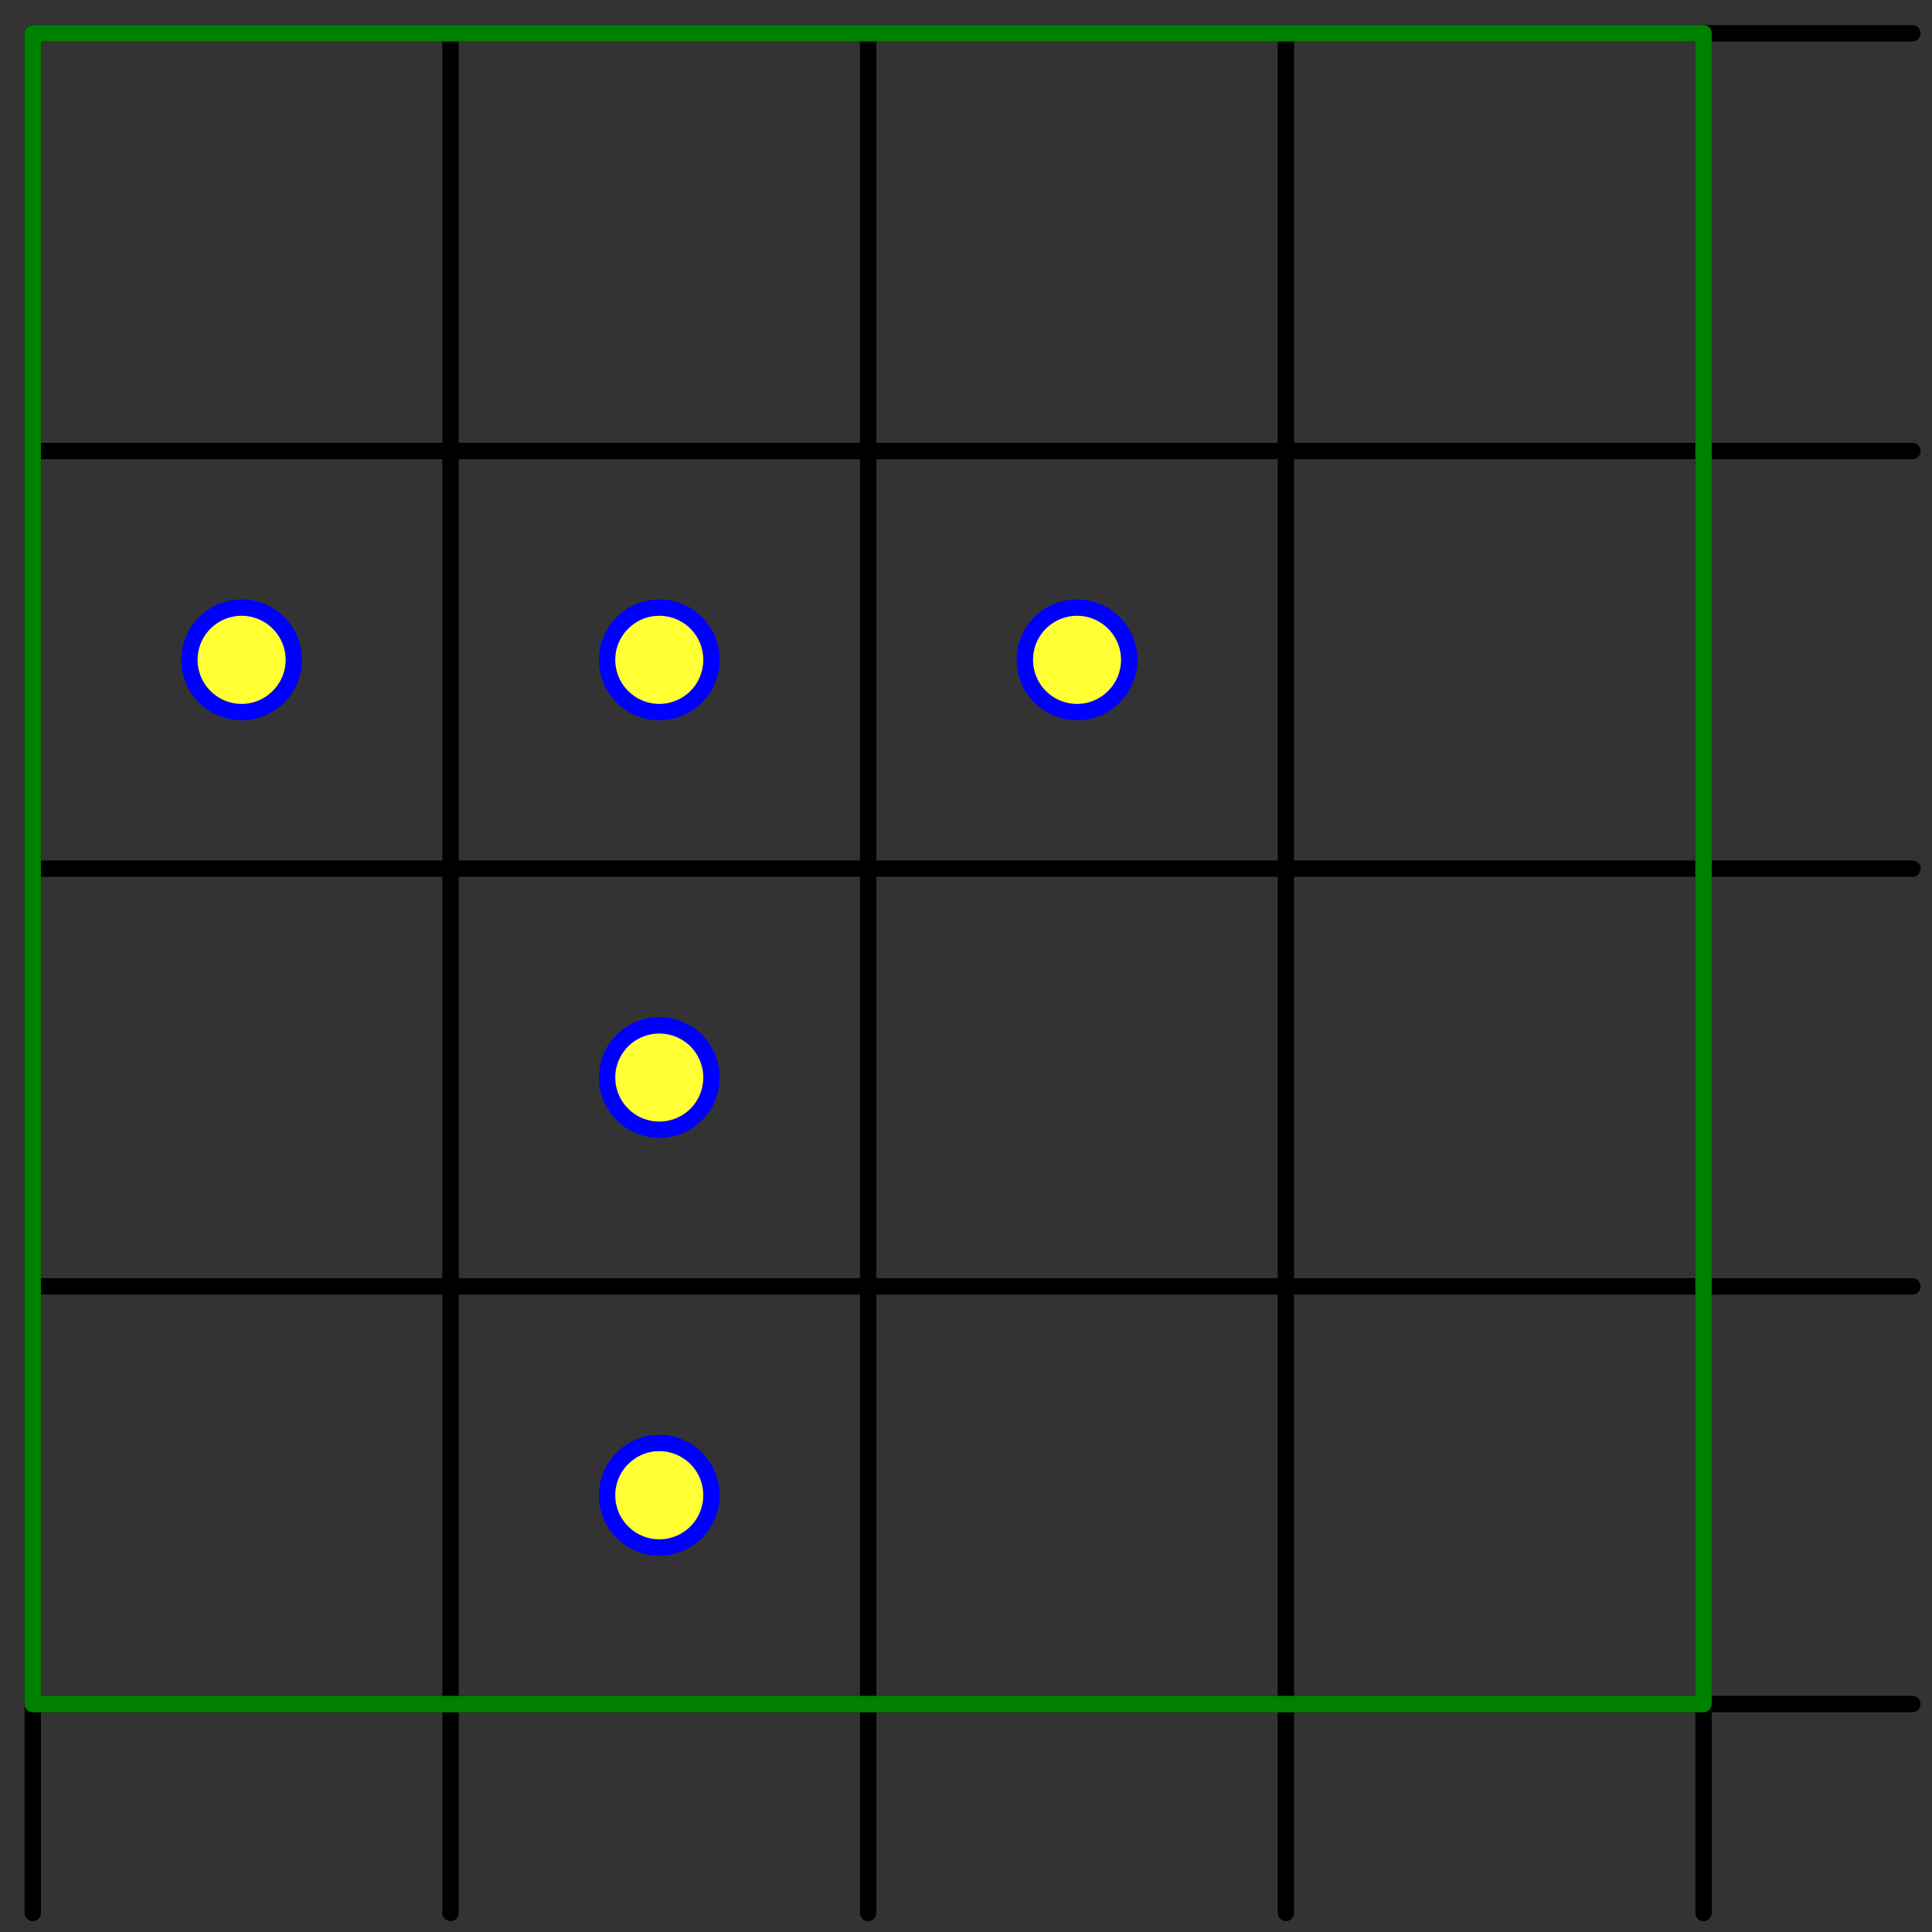 <?xml version='1.0' encoding='UTF-8'?>
<!-- This file was generated by dvisvgm 3.1.1 -->
<svg version='1.1' xmlns='http://www.w3.org/2000/svg' xmlns:xlink='http://www.w3.org/1999/xlink' width='59pt' height='59pt' viewBox='0 -59 59 59'>
<rect x="0" y="-59" width="59" height="59" fill="#333333" stroke="none"/>
<g id='page1'>
<g transform='matrix(1 0 0 -1 0 0)'>
<path d='M1 .582V57.984' stroke='#000' fill='none' stroke-width='.5' stroke-miterlimit='10' stroke-linecap='round' stroke-linejoin='round'/>
<path d='M1 6.961H58.402' stroke='#000' fill='none' stroke-width='.5' stroke-miterlimit='10' stroke-linecap='round' stroke-linejoin='round'/>
<path d='M13.758 .582V57.984' stroke='#000' fill='none' stroke-width='.5' stroke-miterlimit='10' stroke-linecap='round' stroke-linejoin='round'/>
<path d='M1 19.715H58.402' stroke='#000' fill='none' stroke-width='.5' stroke-miterlimit='10' stroke-linecap='round' stroke-linejoin='round'/>
<path d='M26.512 .582V57.984' stroke='#000' fill='none' stroke-width='.5' stroke-miterlimit='10' stroke-linecap='round' stroke-linejoin='round'/>
<path d='M1 32.473H58.402' stroke='#000' fill='none' stroke-width='.5' stroke-miterlimit='10' stroke-linecap='round' stroke-linejoin='round'/>
<path d='M39.27 .582V57.984' stroke='#000' fill='none' stroke-width='.5' stroke-miterlimit='10' stroke-linecap='round' stroke-linejoin='round'/>
<path d='M1 45.227H58.402' stroke='#000' fill='none' stroke-width='.5' stroke-miterlimit='10' stroke-linecap='round' stroke-linejoin='round'/>
<path d='M52.023 .582V57.984' stroke='#000' fill='none' stroke-width='.5' stroke-miterlimit='10' stroke-linecap='round' stroke-linejoin='round'/>
<path d='M1 57.984H58.402' stroke='#000' fill='none' stroke-width='.5' stroke-miterlimit='10' stroke-linecap='round' stroke-linejoin='round'/>
<path d='M1 6.961H52.023V57.984H1Z' stroke='#008000' fill='none' stroke-width='.5' stroke-miterlimit='10' stroke-linecap='round' stroke-linejoin='round'/>
<path d='M21.727 13.34C21.727 13.762 21.559 14.168 21.262 14.465C20.961 14.766 20.559 14.934 20.133 14.934C19.711 14.934 19.305 14.766 19.008 14.465C18.707 14.168 18.539 13.762 18.539 13.34C18.539 12.914 18.707 12.508 19.008 12.211C19.305 11.91 19.711 11.742 20.133 11.742C20.559 11.742 20.961 11.91 21.262 12.211C21.559 12.508 21.727 12.914 21.727 13.34Z' fill='#ff3'/>
<path d='M21.727 13.34C21.727 13.762 21.559 14.168 21.262 14.465C20.961 14.766 20.559 14.934 20.133 14.934C19.711 14.934 19.305 14.766 19.008 14.465C18.707 14.168 18.539 13.762 18.539 13.34C18.539 12.914 18.707 12.508 19.008 12.211C19.305 11.91 19.711 11.742 20.133 11.742C20.559 11.742 20.961 11.91 21.262 12.211C21.559 12.508 21.727 12.914 21.727 13.34Z' stroke='#00f' fill='none' stroke-width='.5' stroke-miterlimit='10' stroke-linecap='round' stroke-linejoin='round'/>
<path d='M21.727 26.094C21.727 26.516 21.559 26.922 21.262 27.223C20.961 27.519 20.559 27.687 20.133 27.687C19.711 27.687 19.305 27.519 19.008 27.223C18.707 26.922 18.539 26.516 18.539 26.094C18.539 25.672 18.707 25.266 19.008 24.965C19.305 24.668 19.711 24.5 20.133 24.5C20.559 24.5 20.961 24.668 21.262 24.965C21.559 25.266 21.727 25.672 21.727 26.094Z' fill='#ff3'/>
<path d='M21.727 26.094C21.727 26.516 21.559 26.922 21.262 27.223C20.961 27.519 20.559 27.687 20.133 27.687C19.711 27.687 19.305 27.519 19.008 27.223C18.707 26.922 18.539 26.516 18.539 26.094C18.539 25.672 18.707 25.266 19.008 24.965C19.305 24.668 19.711 24.5 20.133 24.5C20.559 24.5 20.961 24.668 21.262 24.965C21.559 25.266 21.727 25.672 21.727 26.094Z' stroke='#00f' fill='none' stroke-width='.5' stroke-miterlimit='10' stroke-linecap='round' stroke-linejoin='round'/>
<path d='M21.727 38.852C21.727 39.273 21.559 39.68 21.262 39.977C20.961 40.277 20.559 40.445 20.133 40.445C19.711 40.445 19.305 40.277 19.008 39.977C18.707 39.68 18.539 39.273 18.539 38.852C18.539 38.426 18.707 38.019 19.008 37.723C19.305 37.422 19.711 37.254 20.133 37.254C20.559 37.254 20.961 37.422 21.262 37.723C21.559 38.019 21.727 38.426 21.727 38.852Z' fill='#ff3'/>
<path d='M21.727 38.852C21.727 39.273 21.559 39.68 21.262 39.977C20.961 40.277 20.559 40.445 20.133 40.445C19.711 40.445 19.305 40.277 19.008 39.977C18.707 39.68 18.539 39.273 18.539 38.852C18.539 38.426 18.707 38.019 19.008 37.723C19.305 37.422 19.711 37.254 20.133 37.254C20.559 37.254 20.961 37.422 21.262 37.723C21.559 38.019 21.727 38.426 21.727 38.852Z' stroke='#00f' fill='none' stroke-width='.5' stroke-miterlimit='10' stroke-linecap='round' stroke-linejoin='round'/>
<path d='M8.973 38.852C8.973 39.273 8.805 39.68 8.504 39.977C8.207 40.277 7.801 40.445 7.379 40.445C6.953 40.445 6.551 40.277 6.25 39.977C5.953 39.68 5.785 39.273 5.785 38.852C5.785 38.426 5.953 38.019 6.25 37.723C6.551 37.422 6.953 37.254 7.379 37.254C7.801 37.254 8.207 37.422 8.504 37.723C8.805 38.019 8.973 38.426 8.973 38.852Z' fill='#ff3'/>
<path d='M8.973 38.852C8.973 39.273 8.805 39.68 8.504 39.977C8.207 40.277 7.801 40.445 7.379 40.445C6.953 40.445 6.551 40.277 6.25 39.977C5.953 39.68 5.785 39.273 5.785 38.852C5.785 38.426 5.953 38.019 6.25 37.723C6.551 37.422 6.953 37.254 7.379 37.254C7.801 37.254 8.207 37.422 8.504 37.723C8.805 38.019 8.973 38.426 8.973 38.852Z' stroke='#00f' fill='none' stroke-width='.5' stroke-miterlimit='10' stroke-linecap='round' stroke-linejoin='round'/>
<path d='M34.484 38.852C34.484 39.273 34.316 39.68 34.016 39.977C33.719 40.277 33.313 40.445 32.891 40.445C32.469 40.445 32.063 40.277 31.762 39.977C31.465 39.68 31.297 39.273 31.297 38.852C31.297 38.426 31.465 38.019 31.762 37.723C32.063 37.422 32.469 37.254 32.891 37.254C33.313 37.254 33.719 37.422 34.016 37.723C34.316 38.019 34.484 38.426 34.484 38.852Z' fill='#ff3'/>
<path d='M34.484 38.852C34.484 39.273 34.316 39.68 34.016 39.977C33.719 40.277 33.313 40.445 32.891 40.445C32.469 40.445 32.063 40.277 31.762 39.977C31.465 39.68 31.297 39.273 31.297 38.852C31.297 38.426 31.465 38.019 31.762 37.723C32.063 37.422 32.469 37.254 32.891 37.254C33.313 37.254 33.719 37.422 34.016 37.723C34.316 38.019 34.484 38.426 34.484 38.852Z' stroke='#00f' fill='none' stroke-width='.5' stroke-miterlimit='10' stroke-linecap='round' stroke-linejoin='round'/>
</g>
</g>
</svg>